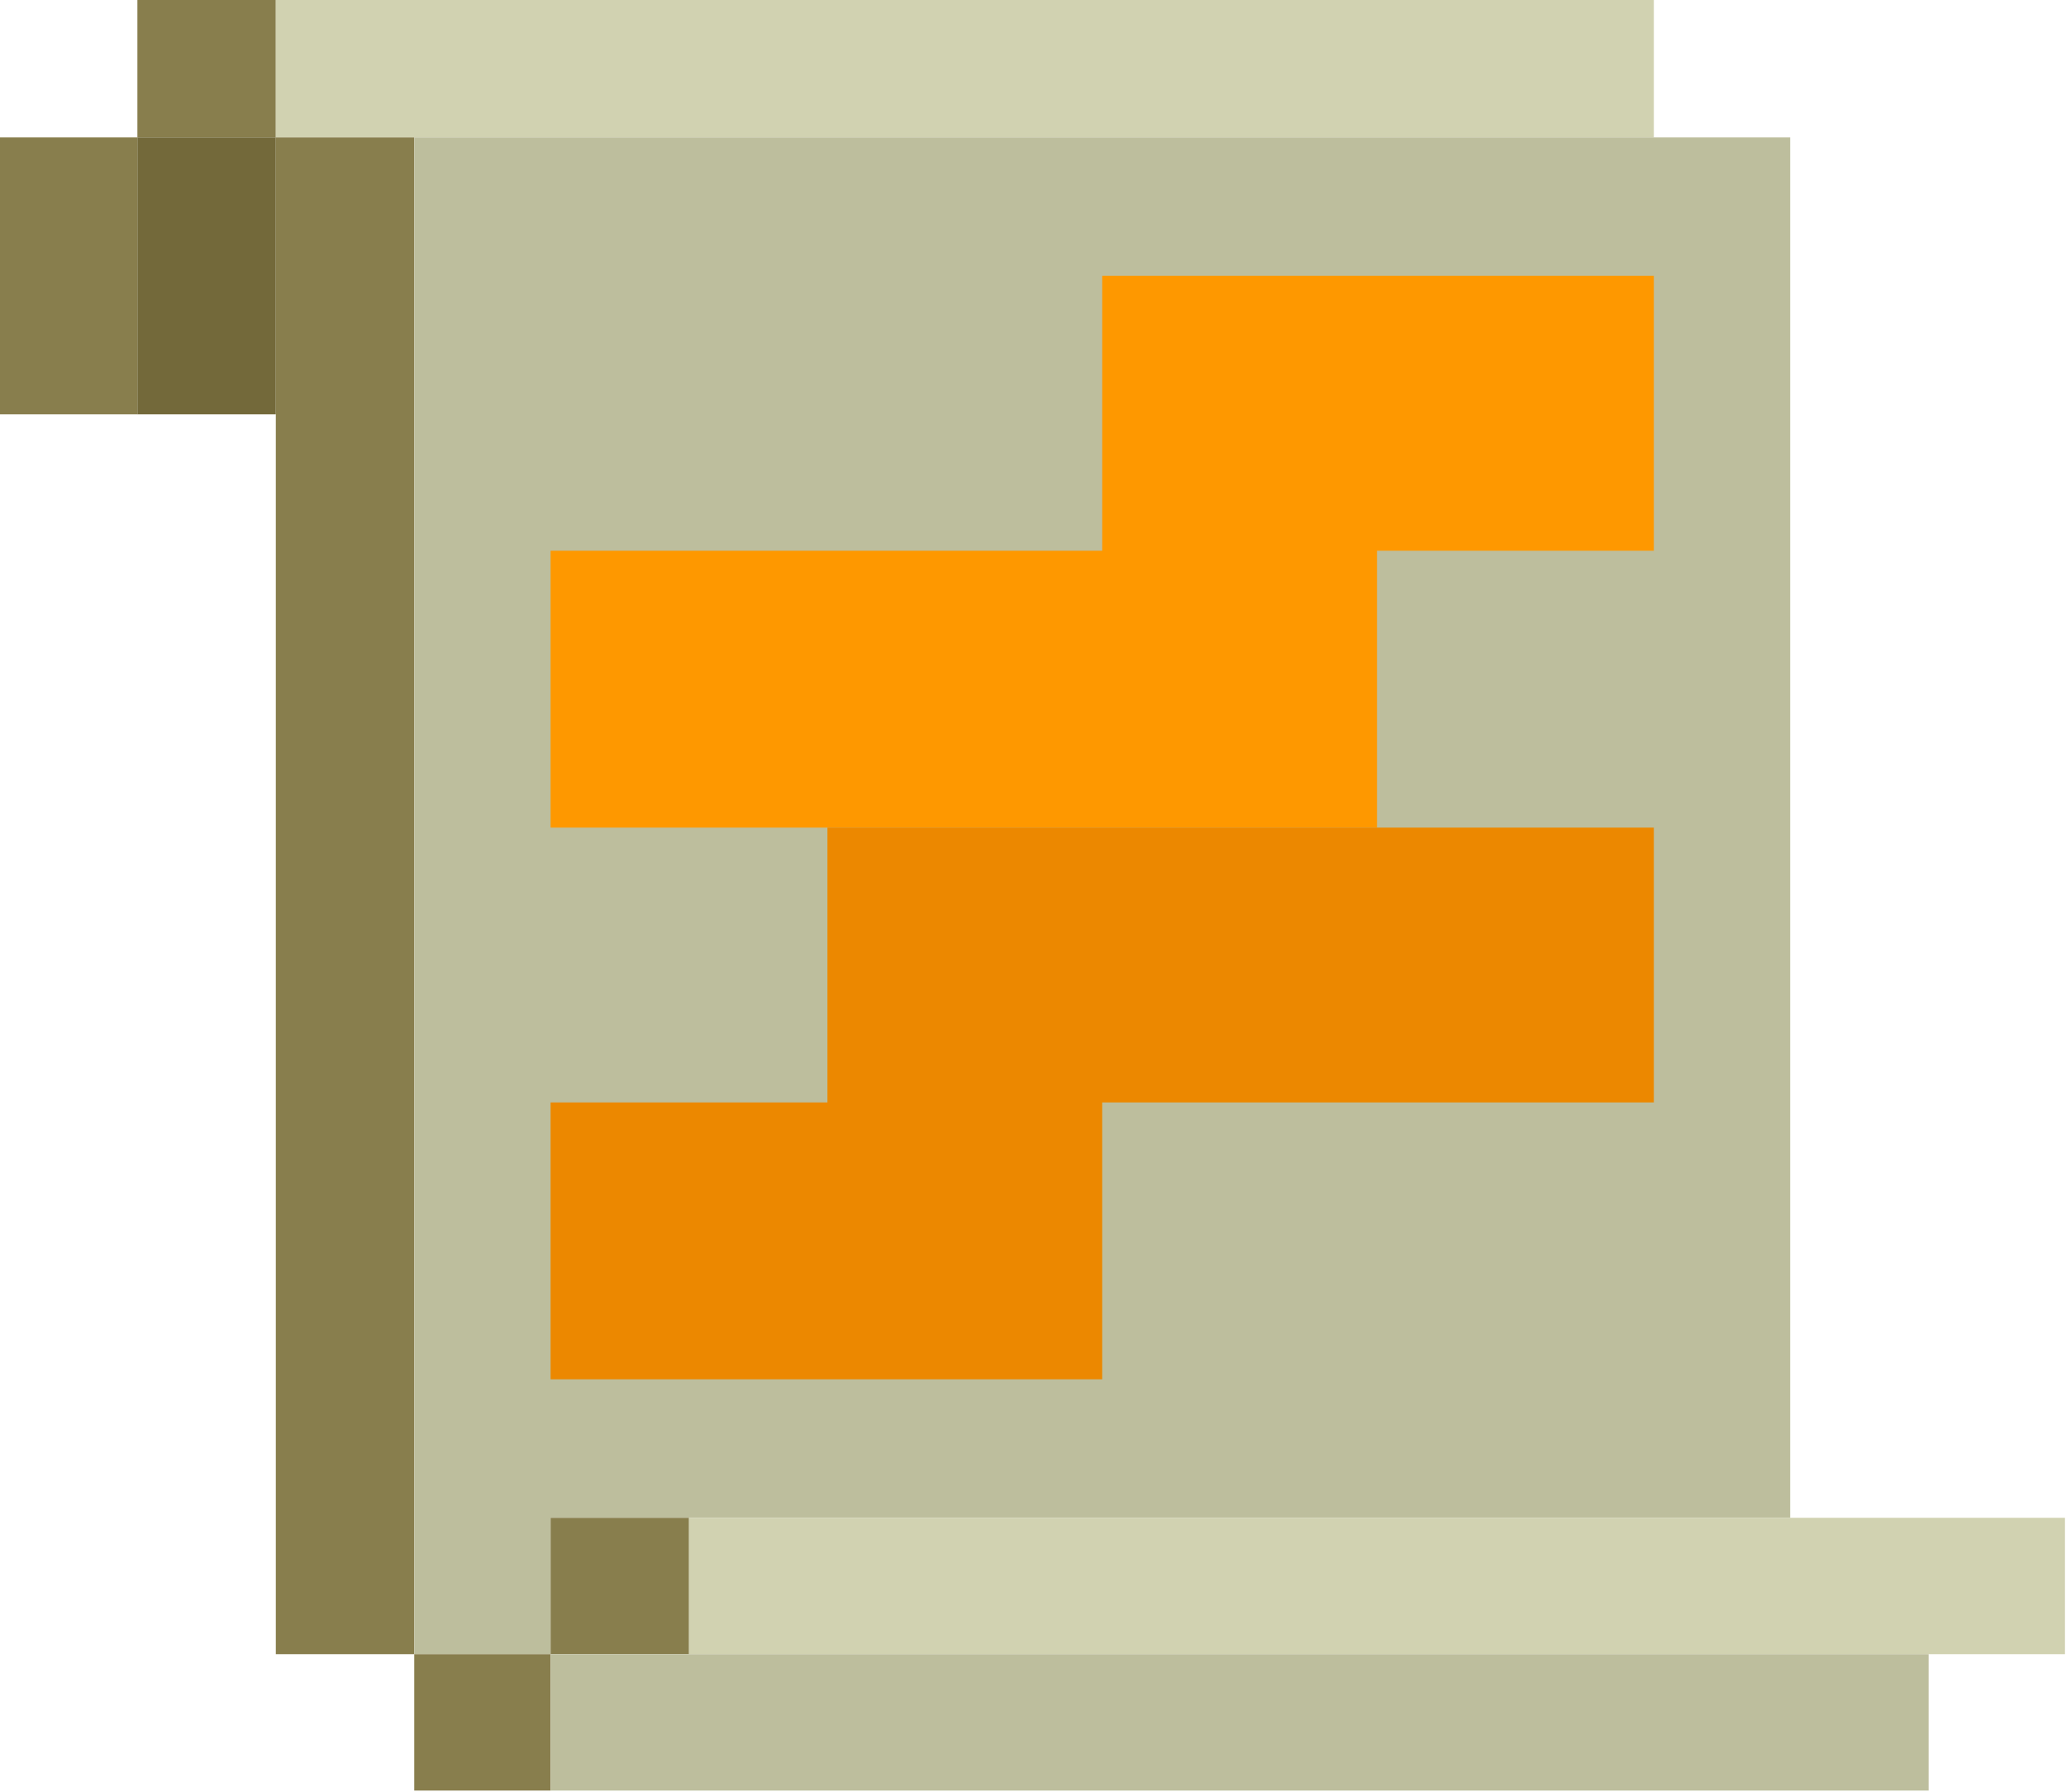 <?xml version="1.0" encoding="UTF-8"?>
<!DOCTYPE svg PUBLIC "-//W3C//DTD SVG 1.1//EN" "http://www.w3.org/Graphics/SVG/1.1/DTD/svg11.dtd">
<svg xmlns="http://www.w3.org/2000/svg" version="1.1" width="1000px" height="867px" style="shape-rendering:geometricPrecision; text-rendering:geometricPrecision; image-rendering:optimizeQuality; fill-rule:evenodd; clip-rule:evenodd" xmlns:xlink="http://www.w3.org/1999/xlink">
<g><path style="opacity:1" fill="#887e4d" d="M 66.5,-0.5 C 88.833,-0.5 111.167,-0.5 133.5,-0.5C 133.5,21.833 133.5,44.167 133.5,66.5C 111.167,66.5 88.833,66.5 66.5,66.5C 66.5,44.167 66.5,21.833 66.5,-0.5 Z"/></g>
<g><path style="opacity:1" fill="#d1d2b1" d="M 133.5,-0.5 C 355.833,-0.5 578.167,-0.5 800.5,-0.5C 800.5,21.833 800.5,44.167 800.5,66.5C 600.5,66.5 400.5,66.5 200.5,66.5C 178.167,66.5 155.833,66.5 133.5,66.5C 133.5,44.167 133.5,21.833 133.5,-0.5 Z"/></g>
<g><path style="opacity:1" fill="#887e4d" d="M -0.5,66.5 C 21.833,66.5 44.167,66.5 66.5,66.5C 66.5,111.167 66.5,155.833 66.5,200.5C 44.167,200.5 21.833,200.5 -0.5,200.5C -0.5,155.833 -0.5,111.167 -0.5,66.5 Z"/></g>
<g><path style="opacity:1" fill="#73693a" d="M 66.5,66.5 C 88.833,66.5 111.167,66.5 133.5,66.5C 133.5,111.167 133.5,155.833 133.5,200.5C 111.167,200.5 88.833,200.5 66.5,200.5C 66.5,155.833 66.5,111.167 66.5,66.5 Z"/></g>
<g><path style="opacity:1" fill="#887e4d" d="M 133.5,66.5 C 155.833,66.5 178.167,66.5 200.5,66.5C 200.5,311.167 200.5,555.833 200.5,800.5C 178.167,800.5 155.833,800.5 133.5,800.5C 133.5,600.5 133.5,400.5 133.5,200.5C 133.5,155.833 133.5,111.167 133.5,66.5 Z"/></g>
<g><path style="opacity:1" fill="#bdbe9d" d="M 200.5,66.5 C 400.5,66.5 600.5,66.5 800.5,66.5C 822.5,66.5 844.5,66.5 866.5,66.5C 866.5,289.167 866.5,511.833 866.5,734.5C 688.833,734.5 511.167,734.5 333.5,734.5C 311.167,734.5 288.833,734.5 266.5,734.5C 266.5,756.5 266.5,778.5 266.5,800.5C 244.5,800.5 222.5,800.5 200.5,800.5C 200.5,555.833 200.5,311.167 200.5,66.5 Z"/></g>
<g><path style="opacity:1" fill="#fe9800" d="M 666.5,400.5 C 577.833,400.5 489.167,400.5 400.5,400.5C 355.833,400.5 311.167,400.5 266.5,400.5C 266.5,355.833 266.5,311.167 266.5,266.5C 355.5,266.5 444.5,266.5 533.5,266.5C 533.5,222.167 533.5,177.833 533.5,133.5C 622.5,133.5 711.5,133.5 800.5,133.5C 800.5,177.833 800.5,222.167 800.5,266.5C 755.833,266.5 711.167,266.5 666.5,266.5C 666.5,311.167 666.5,355.833 666.5,400.5 Z"/></g>
<g><path style="opacity:1" fill="#ec8800" d="M 400.5,400.5 C 489.167,400.5 577.833,400.5 666.5,400.5C 711.167,400.5 755.833,400.5 800.5,400.5C 800.5,444.833 800.5,489.167 800.5,533.5C 711.5,533.5 622.5,533.5 533.5,533.5C 533.5,578.167 533.5,622.833 533.5,667.5C 444.5,667.5 355.5,667.5 266.5,667.5C 266.5,622.833 266.5,578.167 266.5,533.5C 311.167,533.5 355.833,533.5 400.5,533.5C 400.5,489.167 400.5,444.833 400.5,400.5 Z"/></g>
<g><path style="opacity:1" fill="#887e4d" d="M 333.5,734.5 C 333.5,756.5 333.5,778.5 333.5,800.5C 311.167,800.5 288.833,800.5 266.5,800.5C 266.5,778.5 266.5,756.5 266.5,734.5C 288.833,734.5 311.167,734.5 333.5,734.5 Z"/></g>
<g><path style="opacity:1" fill="#d1d2b1" d="M 333.5,734.5 C 511.167,734.5 688.833,734.5 866.5,734.5C 910.833,734.5 955.167,734.5 999.5,734.5C 999.5,756.5 999.5,778.5 999.5,800.5C 977.5,800.5 955.5,800.5 933.5,800.5C 733.5,800.5 533.5,800.5 333.5,800.5C 333.5,778.5 333.5,756.5 333.5,734.5 Z"/></g>
<g><path style="opacity:1" fill="#887e4d" d="M 200.5,800.5 C 222.5,800.5 244.5,800.5 266.5,800.5C 266.5,822.5 266.5,844.5 266.5,866.5C 244.5,866.5 222.5,866.5 200.5,866.5C 200.5,844.5 200.5,822.5 200.5,800.5 Z"/></g>
<g><path style="opacity:1" fill="#bdbe9d" d="M 266.5,800.5 C 288.833,800.5 311.167,800.5 333.5,800.5C 533.5,800.5 733.5,800.5 933.5,800.5C 933.5,822.5 933.5,844.5 933.5,866.5C 711.167,866.5 488.833,866.5 266.5,866.5C 266.5,844.5 266.5,822.5 266.5,800.5 Z"/></g>
</svg>
